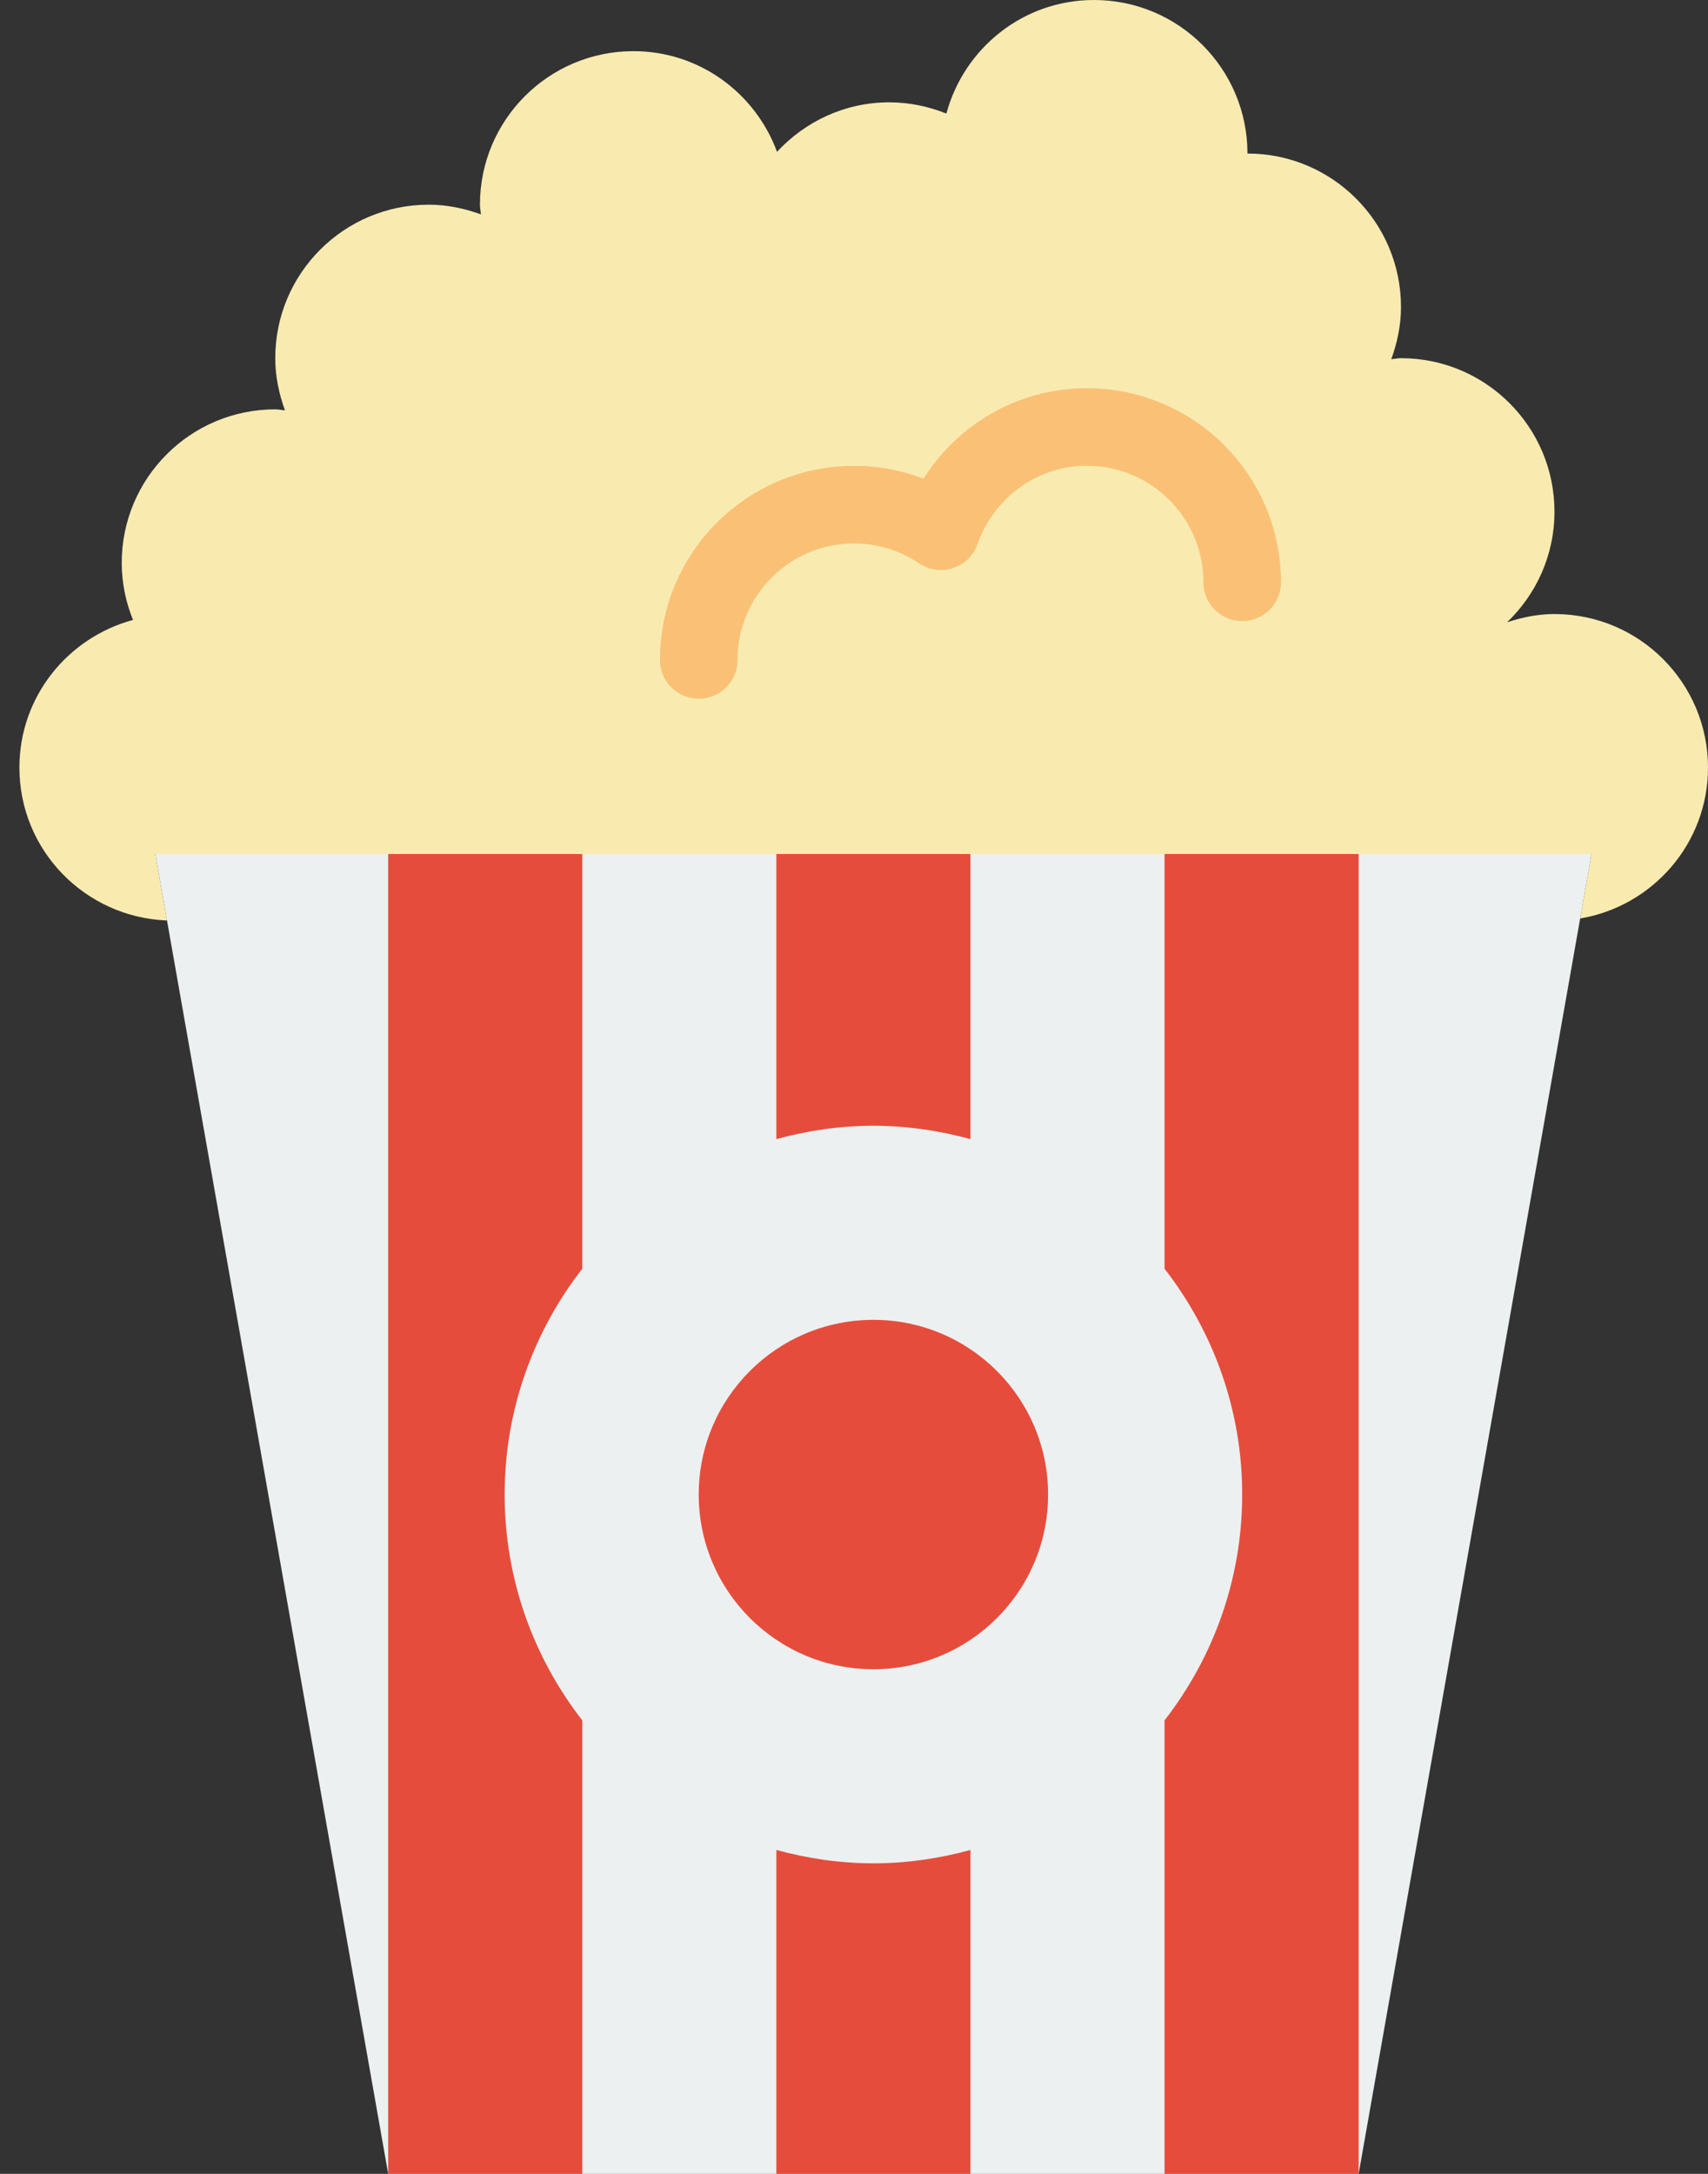 <?xml version="1.0" encoding="UTF-8" standalone="no"?>
<svg width="44px" height="56px" viewBox="0 0 44 56" version="1.1" xmlns="http://www.w3.org/2000/svg" xmlns:xlink="http://www.w3.org/1999/xlink" xmlns:sketch="http://www.bohemiancoding.com/sketch/ns">
    <rect x="0" y="0" width="44" height="56" fill="#333333" stroke="none"/>
    <!-- Generator: Sketch 3.2.2 (9983) - http://www.bohemiancoding.com/sketch -->
    <title>22 - Popcorn (Flat)</title>
    <desc>Created with Sketch.</desc>
    <defs></defs>
    <g id="Page-1" stroke="none" stroke-width="1" fill="none" fill-rule="evenodd" sketch:type="MSPage">
        <g id="22---Popcorn-(Flat)" sketch:type="MSLayerGroup">
            <path d="M35,56 L10,56 L4,22 L41,22 L35,56" id="Fill-502" fill="#ECF0F1" sketch:type="MSShapeGroup"></path>
            <path d="M40.045,15.818 C39.616,15.818 39.211,15.904 38.824,16.03 C39.574,15.311 40.045,14.303 40.045,13.182 C40.045,10.998 38.275,9.227 36.091,9.227 C36.005,9.227 35.925,9.247 35.841,9.252 C35.994,8.831 36.091,8.383 36.091,7.909 C36.091,5.725 34.32,3.955 32.136,3.955 C32.136,1.771 30.366,0 28.182,0 C26.356,0 24.834,1.244 24.38,2.926 C23.924,2.743 23.43,2.636 22.909,2.636 C21.763,2.636 20.739,3.132 20.017,3.911 C19.46,2.401 18.021,1.318 16.318,1.318 C14.134,1.318 12.364,3.089 12.364,5.273 C12.364,5.358 12.383,5.439 12.389,5.523 C11.968,5.37 11.52,5.273 11.045,5.273 C8.861,5.273 7.091,7.043 7.091,9.227 C7.091,9.701 7.188,10.149 7.341,10.571 C7.257,10.565 7.177,10.545 7.091,10.545 C4.907,10.545 3.136,12.316 3.136,14.5 C3.136,15.021 3.243,15.515 3.426,15.97 C1.744,16.425 0.5,17.947 0.5,19.773 C0.5,21.905 2.19,23.63 4.302,23.712 L4,22 L41,22 L40.707,23.661 C42.574,23.345 44,21.73 44,19.773 C44,17.589 42.229,15.818 40.045,15.818" id="Fill-503" fill="#F9EBB0" sketch:type="MSShapeGroup"></path>
            <path d="M32,15 C32,12.791 30.209,11 28,11 C26.254,11 24.785,12.126 24.239,13.685 C23.6,13.253 22.829,13 22,13 C19.791,13 18,14.791 18,17" id="Stroke-672" stroke="#FAC176" stroke-width="2" stroke-linecap="round" stroke-linejoin="round" sketch:type="MSShapeGroup"></path>
            <path d="M32,38.5 C32,43.747 27.747,48 22.5,48 C17.253,48 13,43.747 13,38.5 C13,33.253 17.253,29 22.5,29 C27.747,29 32,33.253 32,38.5" id="Fill-673" fill="#ECF0F1" sketch:type="MSShapeGroup"></path>
            <path d="M13,38.5 C13,36.306 13.751,34.292 15,32.683 L15,22 L10,22 L10,56 L15,56 L15,44.317 C13.751,42.708 13,40.694 13,38.5" id="Fill-674" fill="#E64C3C" sketch:type="MSShapeGroup"></path>
            <path d="M22.5,29 C23.367,29 24.202,29.126 25,29.344 L25,22 L20,22 L20,29.344 C20.798,29.126 21.633,29 22.5,29" id="Fill-675" fill="#E64C3C" sketch:type="MSShapeGroup"></path>
            <path d="M22.5,48 C21.633,48 20.798,47.874 20,47.656 L20,56 L25,56 L25,47.656 C24.202,47.874 23.367,48 22.5,48" id="Fill-676" fill="#E64C3C" sketch:type="MSShapeGroup"></path>
            <path d="M30,22 L30,32.683 C31.249,34.292 32,36.306 32,38.5 C32,40.694 31.249,42.708 30,44.317 L30,56 L35,56 L35,22 L30,22" id="Fill-677" fill="#E64C3C" sketch:type="MSShapeGroup"></path>
            <path d="M27,38.5 C27,40.985 24.985,43 22.5,43 C20.015,43 18,40.985 18,38.5 C18,36.015 20.015,34 22.5,34 C24.985,34 27,36.015 27,38.5" id="Fill-882" fill="#E64C3C" sketch:type="MSShapeGroup"></path>
        </g>
    </g>
</svg>